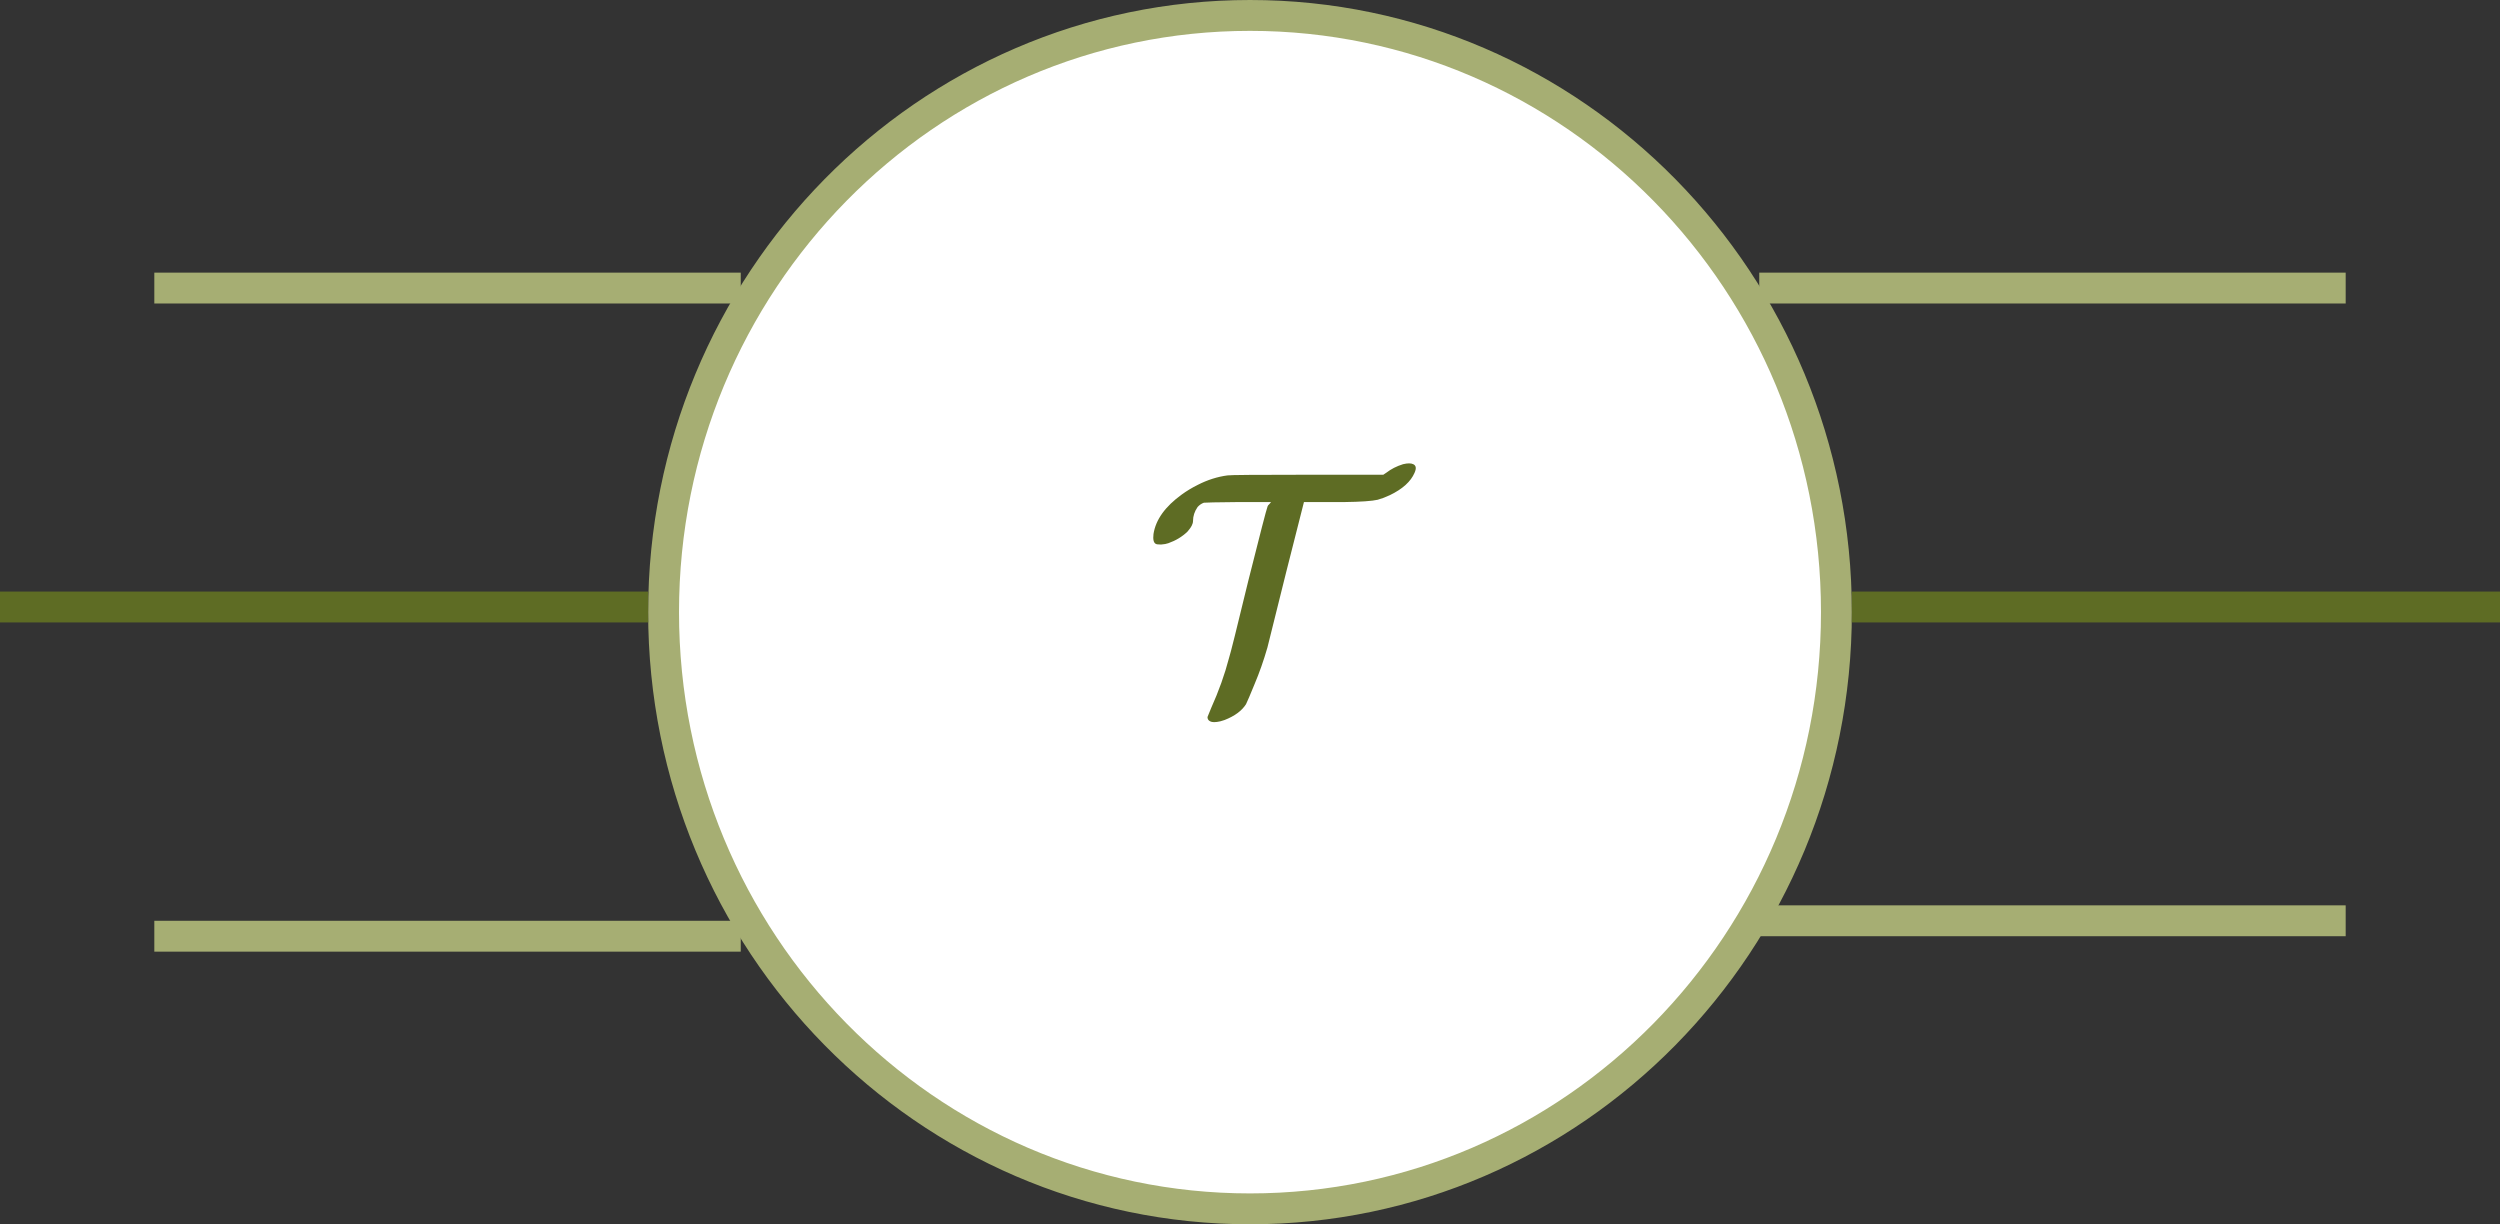 <svg width="243" height="119" viewBox="0 0 243 119" fill="none" xmlns="http://www.w3.org/2000/svg">
<rect x="0" y="0" width="243" height="119" fill="#333333" stroke="none"/>
<path d="M178.5 59.5C178.5 91.557 152.956 117.5 121.5 117.5C90.044 117.5 64.5 91.557 64.5 59.5C64.5 27.443 90.044 1.5 121.5 1.5C152.956 1.5 178.5 27.443 178.5 59.5Z" fill="white" stroke="#A6AE73" stroke-width="3"/>
<path d="M136.376 45.12C136.824 45.013 137.155 45.013 137.368 45.12C137.645 45.248 137.688 45.525 137.496 45.952C137.133 46.805 136.333 47.531 135.096 48.128C134.691 48.32 134.296 48.469 133.912 48.576C133.357 48.704 132.28 48.779 130.68 48.8H129.784H126.744L125.016 55.616L123.192 62.944C122.829 64.203 122.413 65.387 121.944 66.496C121.517 67.541 121.24 68.192 121.112 68.448C120.707 69.088 120.013 69.6 119.032 69.984C118.883 70.027 118.744 70.069 118.616 70.112C118.147 70.219 117.816 70.219 117.624 70.112C117.453 70.027 117.368 69.888 117.368 69.696C117.389 69.632 117.507 69.344 117.72 68.832C118.467 67.168 119.043 65.557 119.448 64C119.597 63.552 120.227 61.035 121.336 56.448C122.488 51.861 123.107 49.472 123.192 49.28C123.213 49.173 123.288 49.067 123.416 48.96L123.544 48.8H120.376C118.243 48.821 117.123 48.843 117.016 48.864C116.781 48.949 116.579 49.088 116.408 49.28C116.109 49.707 115.96 50.165 115.96 50.656C115.96 50.784 115.917 50.933 115.832 51.104C115.789 51.211 115.651 51.403 115.416 51.68C114.904 52.171 114.285 52.544 113.56 52.8C113.389 52.864 113.155 52.907 112.856 52.928C112.579 52.928 112.408 52.907 112.344 52.864C112.131 52.757 112.056 52.437 112.12 51.904C112.333 50.517 113.251 49.237 114.872 48.064C115.341 47.723 115.853 47.413 116.408 47.136C117.368 46.645 118.339 46.336 119.32 46.208C119.555 46.165 122.147 46.144 127.096 46.144H134.456L134.744 45.952C135.213 45.589 135.757 45.312 136.376 45.12Z" fill="#5E6C24"/>
<line x1="171" y1="89.5" x2="228" y2="89.5" stroke="#A6AE73" stroke-width="3"/>
<path d="M15 91H72" stroke="#A6AE73" stroke-width="3"/>
<path d="M15 28H72" stroke="#A6AE73" stroke-width="3"/>
<path d="M171 28H228" stroke="#A6AE73" stroke-width="3"/>
<path d="M0 59H63" stroke="#5E6C24" stroke-width="3"/>
<path d="M180 59H243" stroke="#5E6C24" stroke-width="3"/>
</svg>
